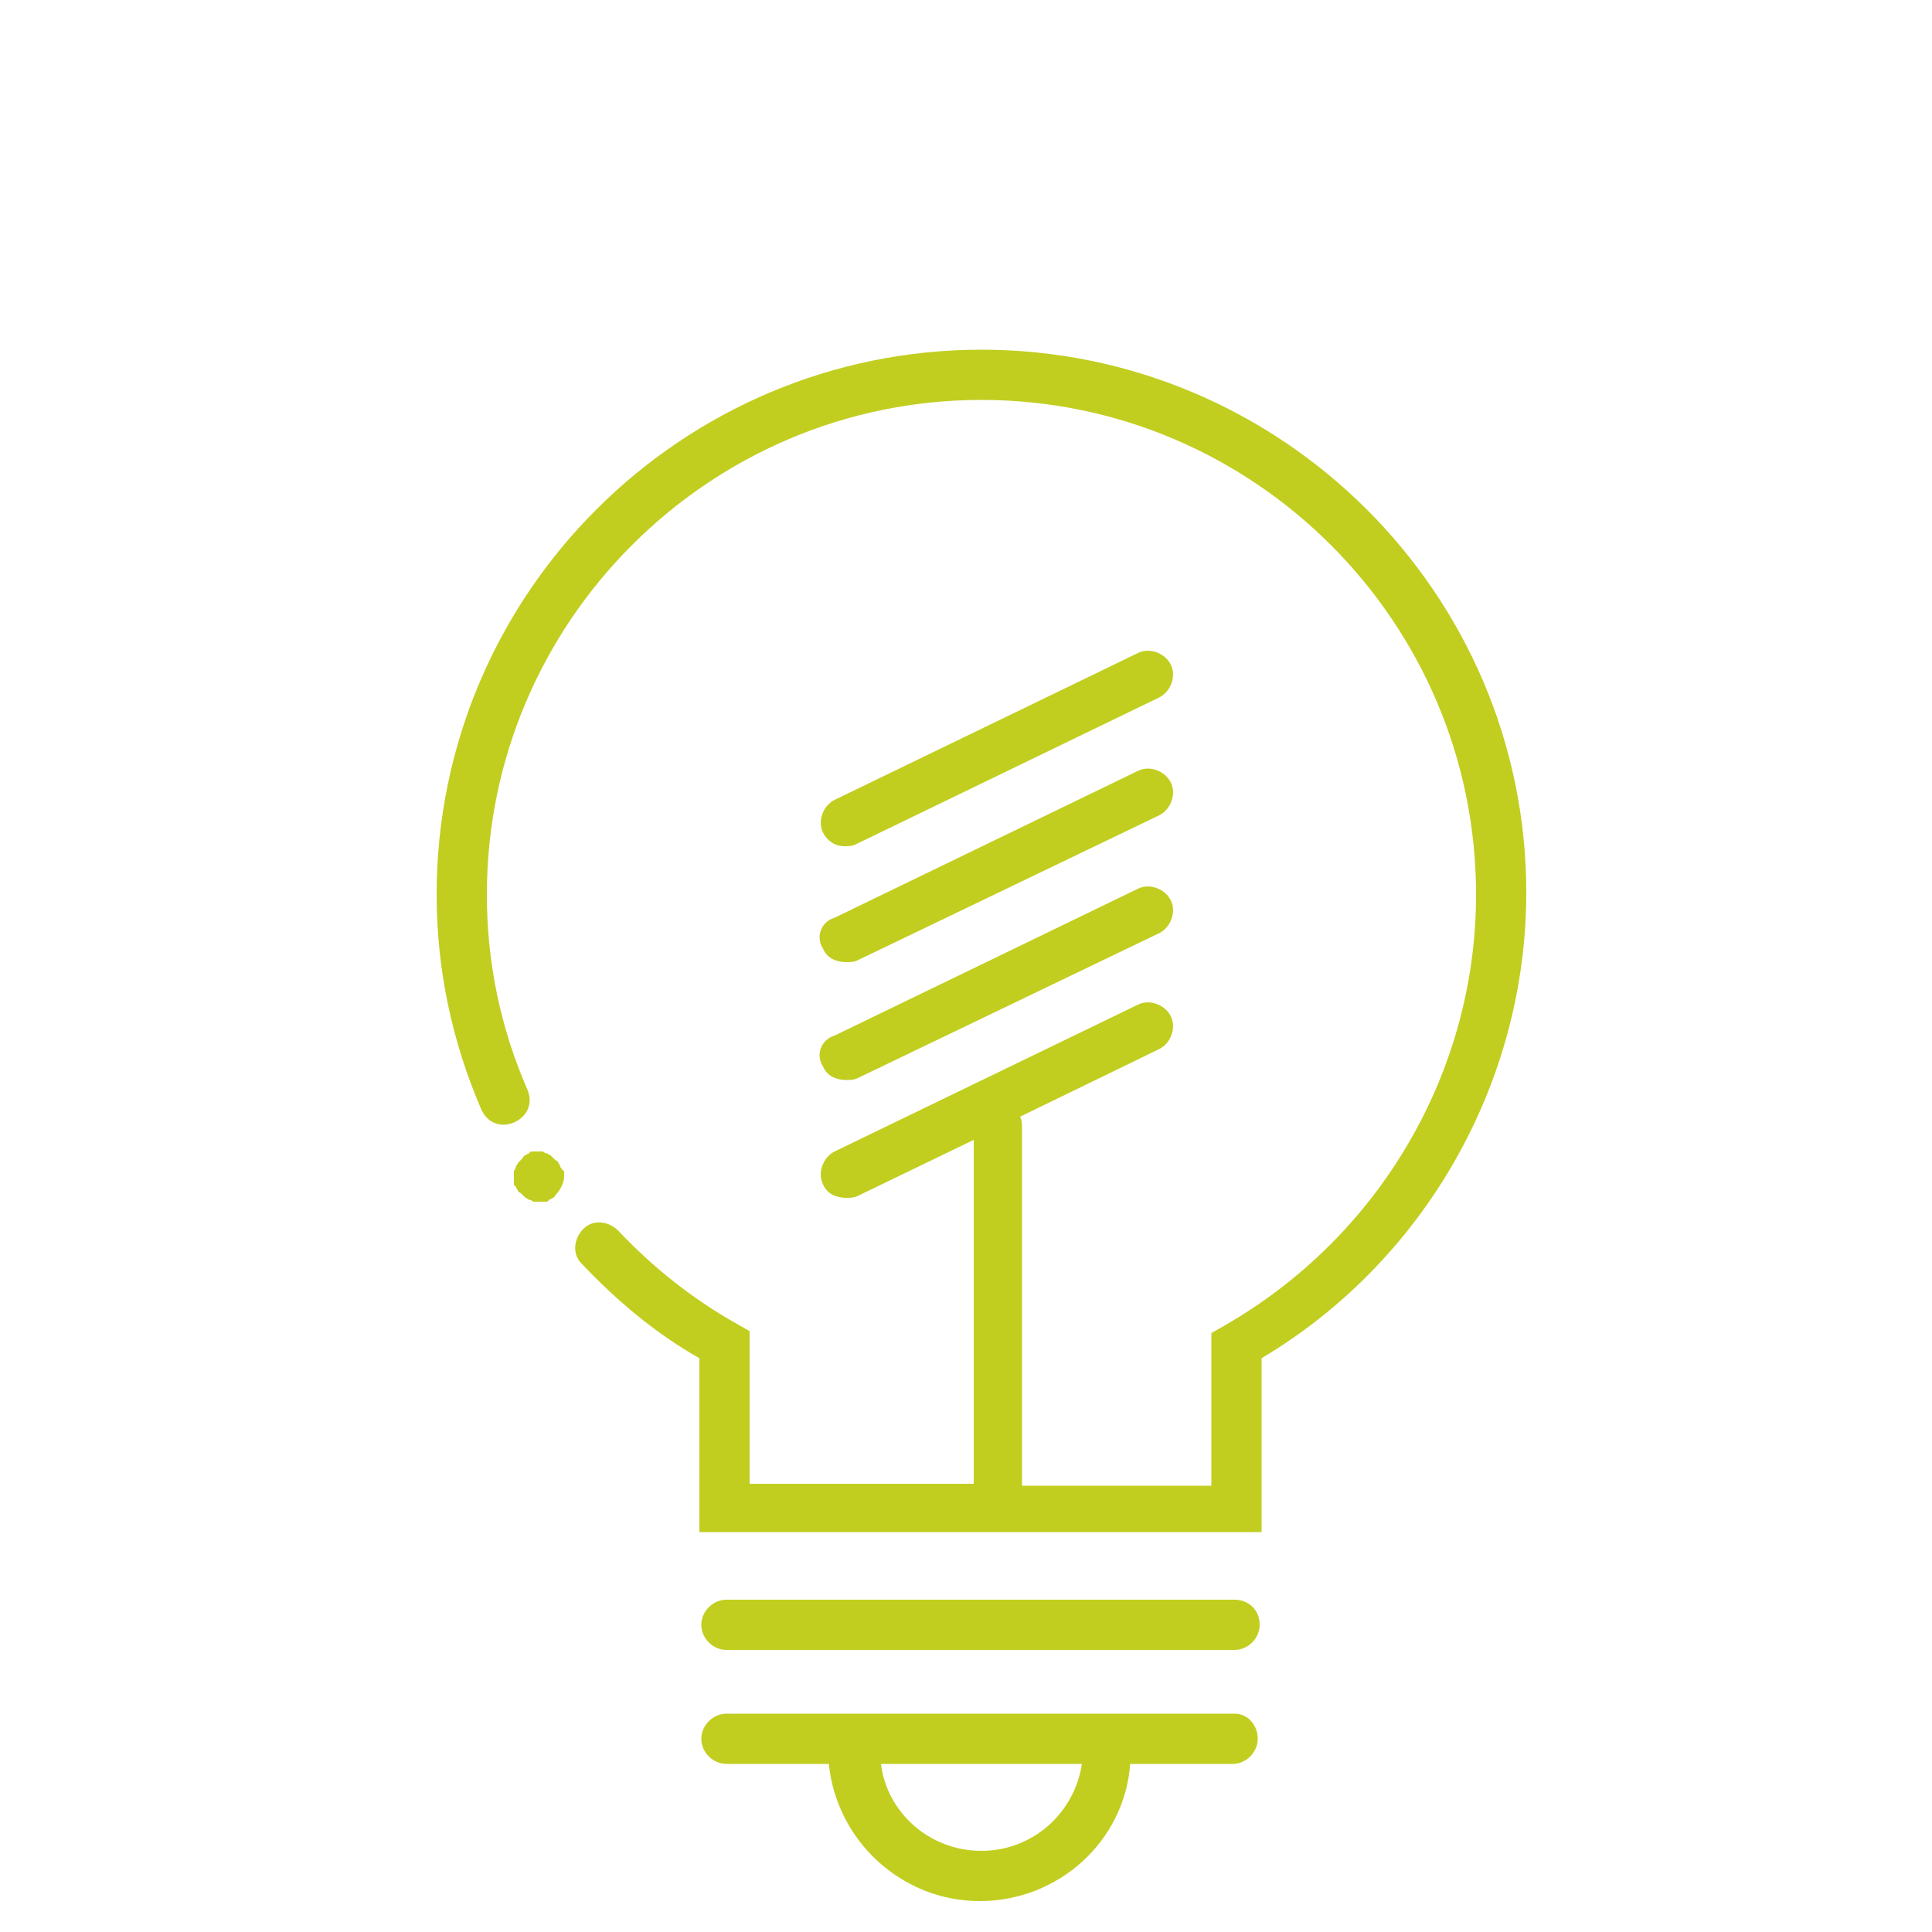 <?xml version="1.0" encoding="utf-8"?>
<!-- Generator: Adobe Illustrator 20.1.0, SVG Export Plug-In . SVG Version: 6.00 Build 0)  -->
<svg version="1.1" id="lightbulb" xmlns="http://www.w3.org/2000/svg" xmlns:xlink="http://www.w3.org/1999/xlink" x="0px" y="0px"
	 viewBox="0 0 100 100" enable-background="new 0 0 100 100" xml:space="preserve">
<g id="bulb">
	<path id="bulb-glass" fill="#C1CE20" d="M50.8,18.1c-15.5,0-28.2,12.6-28.2,28.2c0,3.9,0.8,7.6,2.3,11.1c0.3,0.7,1,1,1.7,0.7
		s1-1,0.7-1.7c-1.4-3.2-2.1-6.6-2.1-10.1c0-14.1,11.5-25.6,25.6-25.6s25.6,11.5,25.6,25.6c0,9.2-5,17.7-13,22.3L62.7,69v7.9h-9.8
		V58.4c0-0.2,0-0.4-0.1-0.6l7.2-3.5c0.6-0.3,0.9-1.1,0.6-1.7c-0.3-0.6-1.1-0.9-1.7-0.6l-15.7,7.6c-0.6,0.3-0.9,1.1-0.6,1.7
		c0.2,0.5,0.7,0.7,1.2,0.7c0.2,0,0.4,0,0.6-0.1l6-2.9v17.8H38.8v-7.9l-0.7-0.4c-2.3-1.3-4.3-2.9-6.1-4.8c-0.5-0.5-1.3-0.6-1.8-0.1
		c-0.5,0.5-0.6,1.3-0.1,1.8c1.8,1.9,3.8,3.6,6.1,4.9v9h29.1v-9c8.4-5,13.7-14.2,13.7-24.1C79,30.7,66.3,18.1,50.8,18.1z"/>
	<path id="bilb-line" fill="#C1CE20" d="M63.9,82.8H37.6c-0.7,0-1.3,0.6-1.3,1.3c0,0.7,0.6,1.3,1.3,1.3h26.3c0.7,0,1.3-0.6,1.3-1.3
		C65.2,83.3,64.6,82.8,63.9,82.8z"/>
	<path id="base-bulb" fill="#C1CE20" d="M63.9,88.7H37.6c-0.7,0-1.3,0.6-1.3,1.3s0.6,1.3,1.3,1.3h5.3c0.4,4,3.8,7.1,7.8,7.1
		c4.1,0,7.5-3.1,7.8-7.1h5.3c0.7,0,1.3-0.6,1.3-1.3S64.6,88.7,63.9,88.7z M50.8,95.8c-2.7,0-4.9-2-5.2-4.5H56
		C55.6,93.9,53.4,95.8,50.8,95.8z"/>
	<path id="dot" fill="#C1CE20" d="M29,60.4c0-0.1-0.1-0.2-0.1-0.2c0-0.1-0.1-0.1-0.2-0.2l-0.2-0.2c-0.1,0-0.1-0.1-0.2-0.1
		s-0.2-0.1-0.2-0.1h-0.5c-0.1,0-0.2,0-0.2,0.1c-0.1,0-0.2,0.1-0.2,0.1c-0.1,0-0.1,0.1-0.2,0.2l-0.2,0.2c0,0.1-0.1,0.1-0.1,0.2
		s-0.1,0.2-0.1,0.2v0.6c0,0.1,0,0.2,0.1,0.2c0,0.1,0.1,0.2,0.1,0.2c0,0.1,0.1,0.1,0.2,0.2l0.2,0.2c0.1,0,0.1,0.1,0.2,0.1
		s0.2,0.1,0.2,0.1h0.6c0.1,0,0.2,0,0.2-0.1c0.1,0,0.2-0.1,0.2-0.1c0.1,0,0.1-0.1,0.2-0.2c0.2-0.2,0.4-0.6,0.4-0.9v-0.3
		C29.1,60.6,29.1,60.5,29,60.4z"/>
	<path id="stem-three" fill="#C1CE20" d="M43.7,43.8c0.2,0,0.4,0,0.6-0.1L60,36.1c0.6-0.3,0.9-1.1,0.6-1.7c-0.3-0.6-1.1-0.9-1.7-0.6
		l-15.7,7.6c-0.6,0.3-0.9,1.1-0.6,1.7C42.8,43.5,43.2,43.8,43.7,43.8z"/>
	<path id="stem-two" fill="#C1CE20" d="M42.6,49.1c0.2,0.5,0.7,0.7,1.2,0.7c0.2,0,0.4,0,0.6-0.1L60,42.2c0.6-0.3,0.9-1.1,0.6-1.7
		c-0.3-0.6-1.1-0.9-1.7-0.6l-15.7,7.6C42.5,47.7,42.2,48.5,42.6,49.1z"/>
	<path id="stem-one" fill="#C1CE20" d="M42.6,55.2c0.2,0.5,0.7,0.7,1.2,0.7c0.2,0,0.4,0,0.6-0.1L60,48.3c0.6-0.3,0.9-1.1,0.6-1.7
		c-0.3-0.6-1.1-0.9-1.7-0.6l-15.7,7.6C42.5,53.8,42.2,54.6,42.6,55.2z"/>
</g>
<g id="lights" opacity="0">
	<path id="bright-thirteen" fill="#C1CE20" d="M64.8,15.4c0.2,0.1,0.4,0.1,0.5,0.1c0.5,0,1-0.3,1.2-0.8l3.3-7.3
		c0.3-0.7,0-1.4-0.7-1.7c-0.7-0.3-1.4,0-1.7,0.7l-3.3,7.3C63.9,14.3,64.2,15.1,64.8,15.4z"/>
	<path id="bright-twelve" fill="#C1CE20" d="M50,12.2c0.7,0,1.3-0.6,1.3-1.3v-8c0-0.7-0.6-1.3-1.3-1.3s-1.3,0.6-1.3,1.3v8
		C48.7,11.6,49.3,12.2,50,12.2z"/>
	<path id="bright-eleven" fill="#C1CE20" d="M33.4,14.7c0.2,0.5,0.7,0.8,1.2,0.8c0.2,0,0.4,0,0.5-0.1c0.7-0.3,1-1.1,0.7-1.7
		l-3.3-7.3c-0.3-0.7-1.1-1-1.7-0.7c-0.7,0.3-1,1.1-0.7,1.7L33.4,14.7z"/>
	<path id="bright-ten" fill="#C1CE20" d="M22.9,24.3c0.5-0.5,0.4-1.4-0.1-1.8l-6-5.4c-0.5-0.5-1.4-0.4-1.8,0.1
		c-0.5,0.5-0.4,1.4,0.1,1.8l6,5.4c0.2,0.2,0.6,0.3,0.9,0.3S22.6,24.6,22.9,24.3z"/>
	<path id="bright-nine" fill="#C1CE20" d="M6,35.8l7.7,2.5c0.1,0,0.3,0.1,0.4,0.1c0.5,0,1.1-0.3,1.2-0.9c0.2-0.7-0.2-1.4-0.8-1.6
		l-7.7-2.5c-0.7-0.2-1.4,0.2-1.6,0.8C4.9,34.8,5.3,35.6,6,35.8z"/>
	<path id="bright-eight" fill="#C1CE20" d="M13.7,52.5c-0.1-0.7-0.7-1.2-1.4-1.2l-8,0.8c-0.7,0.1-1.2,0.7-1.2,1.4
		c0.1,0.7,0.6,1.2,1.3,1.2h0.1l8-0.8C13.3,53.9,13.8,53.2,13.7,52.5z"/>
	<path id="bright-seven" fill="#C1CE20" d="M16.6,66.5l-7,4c-0.6,0.4-0.8,1.2-0.5,1.8c0.2,0.4,0.7,0.7,1.1,0.7
		c0.2,0,0.4-0.1,0.6-0.2l7-4c0.6-0.4,0.8-1.2,0.5-1.8C18,66.3,17.2,66.1,16.6,66.5z"/>
	<path id="bright-six" fill="#C1CE20" d="M28.5,78.2c-0.6-0.4-1.4-0.3-1.8,0.3L22,85c-0.4,0.6-0.3,1.4,0.3,1.8
		c0.2,0.2,0.5,0.2,0.8,0.2c0.4,0,0.8-0.2,1.1-0.5l4.7-6.5C29.3,79.5,29.1,78.7,28.5,78.2z"/>
	<path id="bright-five" fill="#C1CE20" d="M73.3,78.5c-0.4-0.6-1.2-0.7-1.8-0.3c-0.6,0.4-0.7,1.2-0.3,1.8l4.7,6.5
		c0.3,0.4,0.7,0.5,1.1,0.5c0.3,0,0.5-0.1,0.8-0.2c0.6-0.4,0.7-1.2,0.3-1.8C78.1,85,73.3,78.5,73.3,78.5z"/>
	<path id="bright-four" fill="#C1CE20" d="M90.3,70.5l-7-4c-0.6-0.4-1.4-0.1-1.8,0.5s-0.1,1.4,0.5,1.8l7,4c0.2,0.1,0.4,0.2,0.6,0.2
		c0.4,0,0.9-0.2,1.1-0.7C91.2,71.7,91,70.9,90.3,70.5z"/>
	<path id="bright-three" fill="#C1CE20" d="M95.7,52.2l-8-0.8c-0.7-0.1-1.4,0.4-1.4,1.2c-0.1,0.7,0.4,1.4,1.2,1.4l8,0.8h0.1
		c0.7,0,1.2-0.5,1.3-1.2C97,52.9,96.4,52.3,95.7,52.2z"/>
	<path id="bright-two" fill="#C1CE20" d="M84.7,37.4c0.2,0.5,0.7,0.9,1.2,0.9c0.1,0,0.3,0,0.4-0.1l7.7-2.5c0.7-0.2,1.1-1,0.8-1.6
		c-0.2-0.7-1-1.1-1.6-0.8l-7.7,2.5C84.9,36,84.5,36.7,84.7,37.4z"/>
	<path id="bright-one" fill="#C1CE20" d="M85,17.2c-0.5-0.5-1.3-0.6-1.8-0.1l-6,5.4c-0.5,0.5-0.6,1.3-0.1,1.8c0.3,0.3,0.6,0.4,1,0.4
		c0.3,0,0.6-0.1,0.9-0.3l6-5.4C85.5,18.5,85.5,17.7,85,17.2z"/>
</g>
</svg>
